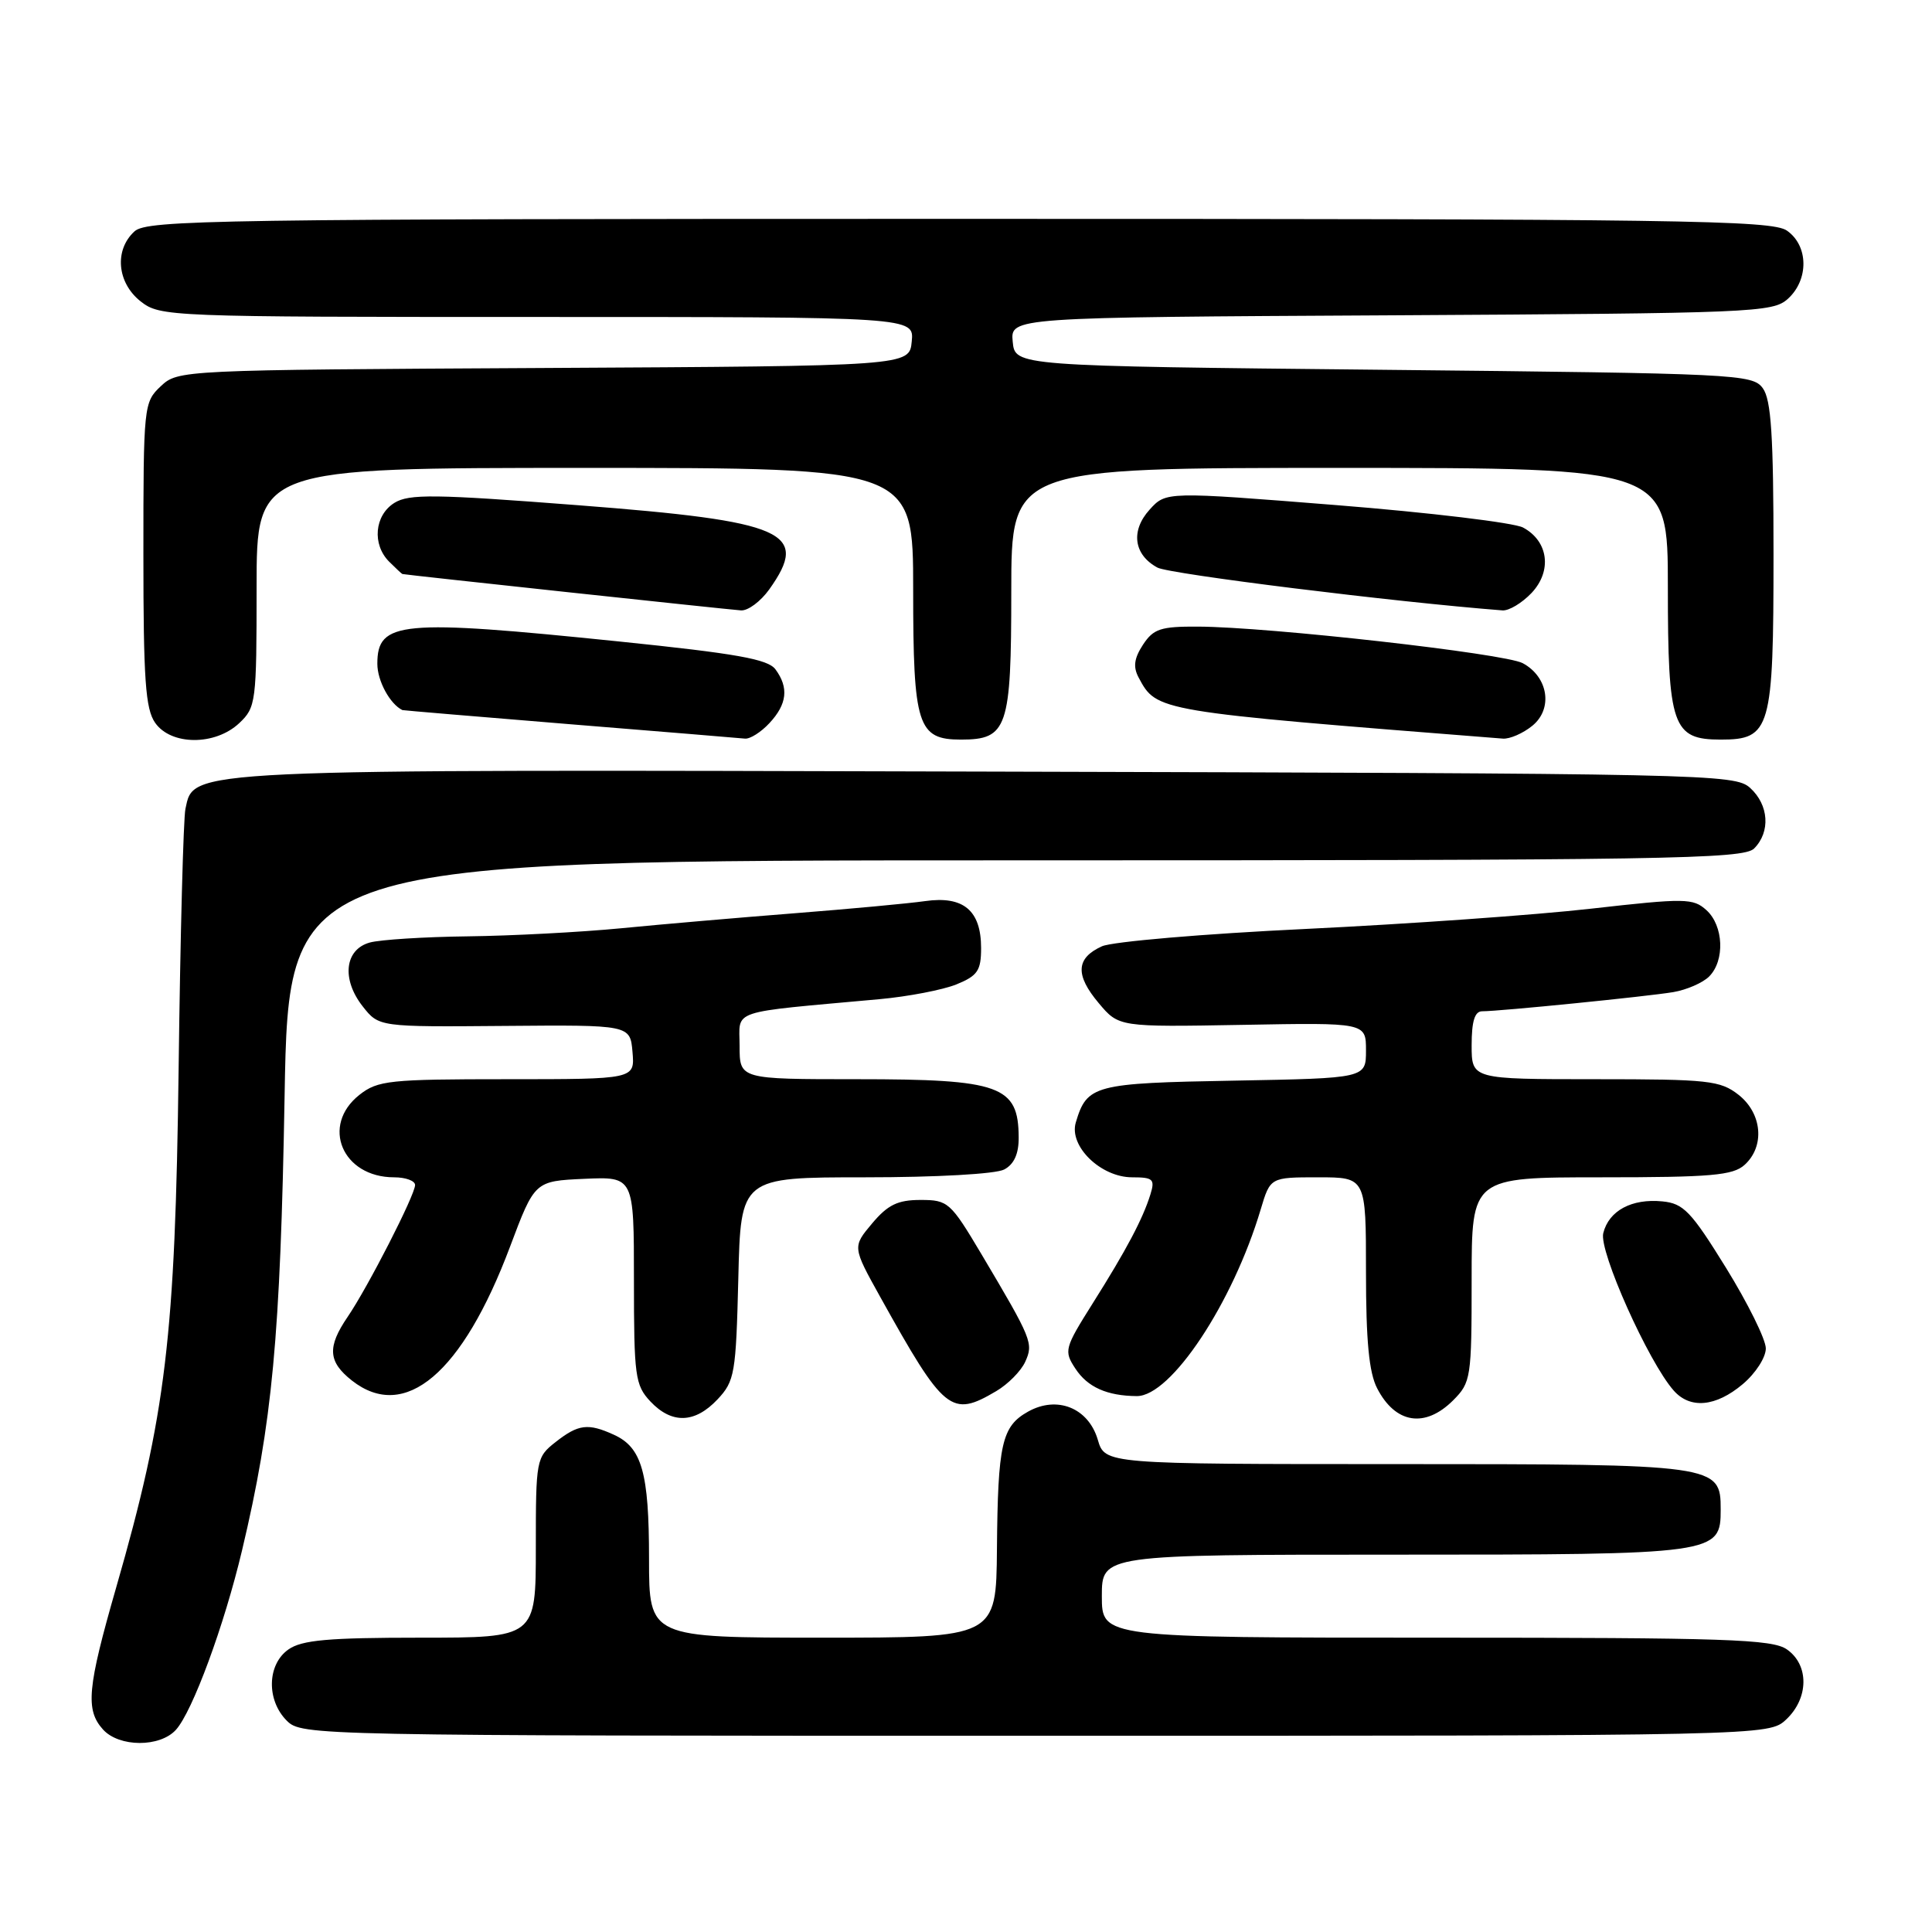 <?xml version="1.0" encoding="UTF-8" standalone="no"?>
<!DOCTYPE svg PUBLIC "-//W3C//DTD SVG 1.1//EN" "http://www.w3.org/Graphics/SVG/1.1/DTD/svg11.dtd" >
<svg xmlns="http://www.w3.org/2000/svg" xmlns:xlink="http://www.w3.org/1999/xlink" version="1.1" viewBox="0 0 256 256">
 <g >
 <path fill="currentColor"
d=" M 23.31 229.21 C 25.51 226.78 29.71 215.38 32.07 205.44 C 36.09 188.53 37.15 177.19 37.71 145.25 C 38.26 114.00 38.26 114.00 134.56 114.00 C 220.77 114.00 231.02 113.84 232.43 112.43 C 234.62 110.23 234.39 106.66 231.90 104.40 C 229.86 102.56 226.54 102.49 130.90 102.24 C 23.74 101.95 25.72 101.86 24.57 107.18 C 24.30 108.46 23.89 123.90 23.67 141.50 C 23.22 177.19 22.00 187.40 15.40 210.33 C 11.56 223.68 11.30 226.56 13.65 229.17 C 15.79 231.53 21.19 231.55 23.31 229.21 Z  M 236.69 227.83 C 239.68 225.01 239.73 220.62 236.78 218.56 C 234.85 217.20 228.73 217.00 190.28 217.00 C 146.00 217.00 146.00 217.00 146.00 211.50 C 146.00 206.00 146.00 206.00 184.78 206.00 C 227.58 206.00 228.00 205.94 228.00 200.00 C 228.00 194.06 227.56 194.00 184.98 194.00 C 146.41 194.00 146.41 194.00 145.46 190.76 C 144.21 186.55 140.07 184.89 136.22 187.05 C 132.74 189.00 132.22 191.30 132.10 205.25 C 132.00 217.00 132.00 217.00 109.00 217.00 C 86.00 217.00 86.00 217.00 86.00 206.55 C 86.00 195.14 85.06 191.80 81.34 190.11 C 77.92 188.55 76.64 188.71 73.63 191.07 C 71.05 193.10 71.00 193.38 71.00 205.07 C 71.00 217.00 71.00 217.00 55.72 217.00 C 43.51 217.00 40.00 217.31 38.22 218.56 C 35.39 220.54 35.28 225.28 38.00 228.00 C 39.97 229.97 41.33 230.00 137.19 230.00 C 234.37 230.00 234.37 230.00 236.69 227.83 Z  M 95.08 185.42 C 97.35 183.00 97.52 182.03 97.83 169.42 C 98.15 156.00 98.15 156.00 114.64 156.00 C 124.10 156.00 131.96 155.56 133.07 154.96 C 134.37 154.27 135.00 152.88 134.98 150.71 C 134.95 143.86 132.57 143.00 113.57 143.00 C 98.00 143.00 98.00 143.00 98.00 138.60 C 98.00 133.67 96.31 134.24 116.50 132.40 C 120.35 132.05 124.96 131.16 126.75 130.43 C 129.54 129.29 130.00 128.61 130.00 125.62 C 130.00 120.64 127.66 118.68 122.59 119.40 C 120.34 119.72 112.56 120.44 105.30 121.01 C 98.04 121.58 87.69 122.47 82.30 123.00 C 76.91 123.52 67.78 124.00 62.00 124.07 C 56.22 124.14 50.38 124.51 49.00 124.89 C 45.67 125.81 45.23 129.75 48.06 133.35 C 50.21 136.08 50.21 136.08 66.86 135.94 C 83.50 135.80 83.50 135.80 83.81 139.40 C 84.12 143.00 84.12 143.00 67.20 143.00 C 51.59 143.00 50.06 143.16 47.63 145.07 C 42.47 149.14 45.35 156.00 52.22 156.00 C 53.75 156.00 55.00 156.46 55.00 157.02 C 55.00 158.34 48.74 170.57 46.06 174.50 C 43.34 178.49 43.47 180.44 46.63 182.93 C 53.65 188.44 61.27 181.99 67.58 165.20 C 70.85 156.50 70.85 156.50 77.43 156.20 C 84.00 155.91 84.00 155.91 84.00 169.64 C 84.00 182.36 84.16 183.54 86.17 185.69 C 89.01 188.71 92.07 188.62 95.08 185.42 Z  M 192.55 185.55 C 194.91 183.18 195.00 182.59 195.00 169.55 C 195.00 156.00 195.00 156.00 212.17 156.00 C 226.75 156.00 229.62 155.75 231.17 154.35 C 233.88 151.89 233.50 147.54 230.37 145.07 C 227.94 143.17 226.41 143.00 211.37 143.00 C 195.00 143.00 195.00 143.00 195.00 138.50 C 195.00 135.32 195.41 134.00 196.39 134.00 C 198.71 134.00 218.27 132.04 221.72 131.46 C 223.49 131.16 225.63 130.23 226.47 129.39 C 228.58 127.28 228.39 122.66 226.11 120.60 C 224.35 119.01 223.32 118.99 210.86 120.40 C 203.51 121.24 186.47 122.44 173.00 123.09 C 159.53 123.73 147.38 124.77 146.01 125.39 C 142.57 126.95 142.44 129.18 145.58 132.91 C 148.25 136.09 148.25 136.09 164.63 135.80 C 181.00 135.50 181.00 135.50 181.00 139.19 C 181.00 142.87 181.00 142.87 163.53 143.19 C 144.96 143.52 144.03 143.76 142.55 148.73 C 141.61 151.87 145.86 156.00 150.02 156.00 C 152.79 156.00 153.06 156.25 152.44 158.25 C 151.44 161.49 149.25 165.63 144.79 172.70 C 141.05 178.64 140.95 179.00 142.49 181.34 C 144.10 183.81 146.69 184.96 150.63 184.99 C 155.15 185.02 163.35 172.66 167.05 160.25 C 168.32 156.00 168.32 156.00 174.66 156.00 C 181.00 156.00 181.00 156.00 181.00 168.55 C 181.00 177.67 181.40 181.88 182.48 183.96 C 184.90 188.65 188.82 189.27 192.55 185.55 Z  M 132.01 184.33 C 133.56 183.42 135.28 181.68 135.84 180.46 C 136.96 177.99 136.77 177.51 130.05 166.19 C 125.94 159.28 125.62 159.00 121.97 159.00 C 118.95 159.00 117.64 159.64 115.56 162.11 C 112.95 165.22 112.95 165.22 116.64 171.86 C 125.13 187.12 126.04 187.86 132.01 184.33 Z  M 230.92 183.41 C 232.63 181.97 233.99 179.86 233.98 178.66 C 233.97 177.47 231.60 172.68 228.71 168.00 C 224.08 160.51 223.07 159.46 220.27 159.19 C 216.21 158.79 213.18 160.42 212.44 163.40 C 211.84 165.76 218.42 180.46 221.77 184.25 C 223.95 186.73 227.35 186.42 230.92 183.41 Z  M 31.69 95.83 C 33.92 93.73 34.00 93.08 34.00 77.83 C 34.00 62.00 34.00 62.00 77.50 62.00 C 121.00 62.00 121.00 62.00 121.00 78.17 C 121.00 96.16 121.59 98.00 127.33 98.00 C 133.49 98.00 134.00 96.51 134.00 78.35 C 134.00 62.00 134.00 62.00 177.50 62.00 C 221.00 62.00 221.00 62.00 221.00 77.78 C 221.00 96.24 221.61 98.00 228.00 98.00 C 234.62 98.00 235.00 96.67 235.00 73.47 C 235.00 57.70 234.69 52.96 233.58 51.44 C 232.22 49.58 230.21 49.48 183.33 49.00 C 134.50 48.50 134.50 48.50 134.19 45.28 C 133.88 42.05 133.88 42.05 184.33 41.78 C 232.34 41.51 234.89 41.41 236.90 39.60 C 239.70 37.06 239.64 32.56 236.78 30.56 C 234.80 29.17 222.74 29.00 127.11 29.00 C 28.53 29.00 19.51 29.14 17.83 30.65 C 15.12 33.11 15.50 37.46 18.63 39.93 C 21.22 41.96 22.20 42.00 71.20 42.00 C 121.13 42.00 121.13 42.00 120.81 45.25 C 120.50 48.50 120.50 48.50 72.05 48.76 C 23.93 49.02 23.59 49.03 21.30 51.18 C 19.05 53.30 19.00 53.76 19.00 73.45 C 19.00 90.03 19.27 93.94 20.56 95.78 C 22.67 98.79 28.50 98.82 31.69 95.83 Z  M 101.96 95.81 C 104.30 93.30 104.54 91.11 102.75 88.69 C 101.75 87.34 97.59 86.60 82.04 85.00 C 53.04 82.02 50.00 82.30 50.00 87.96 C 50.00 90.22 51.67 93.29 53.32 94.09 C 53.42 94.13 63.40 94.97 75.50 95.96 C 87.60 96.94 98.04 97.80 98.71 97.87 C 99.38 97.94 100.84 97.02 101.96 95.81 Z  M 203.04 96.17 C 205.81 93.92 205.16 89.69 201.76 87.87 C 199.36 86.59 168.14 83.07 158.77 83.03 C 153.79 83.00 152.84 83.32 151.45 85.43 C 150.28 87.23 150.12 88.36 150.87 89.77 C 153.29 94.28 153.07 94.24 199.14 97.87 C 200.04 97.94 201.80 97.18 203.04 96.17 Z  M 101.93 78.10 C 107.35 70.49 104.13 69.07 76.67 66.95 C 57.55 65.47 54.19 65.43 52.25 66.64 C 49.62 68.29 49.28 72.14 51.57 74.43 C 52.44 75.29 53.22 76.03 53.32 76.06 C 53.59 76.16 96.22 80.74 98.18 80.88 C 99.11 80.95 100.79 79.69 101.93 78.10 Z  M 202.95 78.56 C 205.69 75.64 205.17 71.70 201.81 69.90 C 200.61 69.26 189.48 67.92 177.07 66.93 C 154.50 65.13 154.50 65.13 152.33 67.53 C 149.79 70.33 150.22 73.51 153.37 75.21 C 154.98 76.07 184.84 79.78 199.08 80.88 C 199.94 80.95 201.68 79.90 202.95 78.56 Z "/>
</g>
</svg>